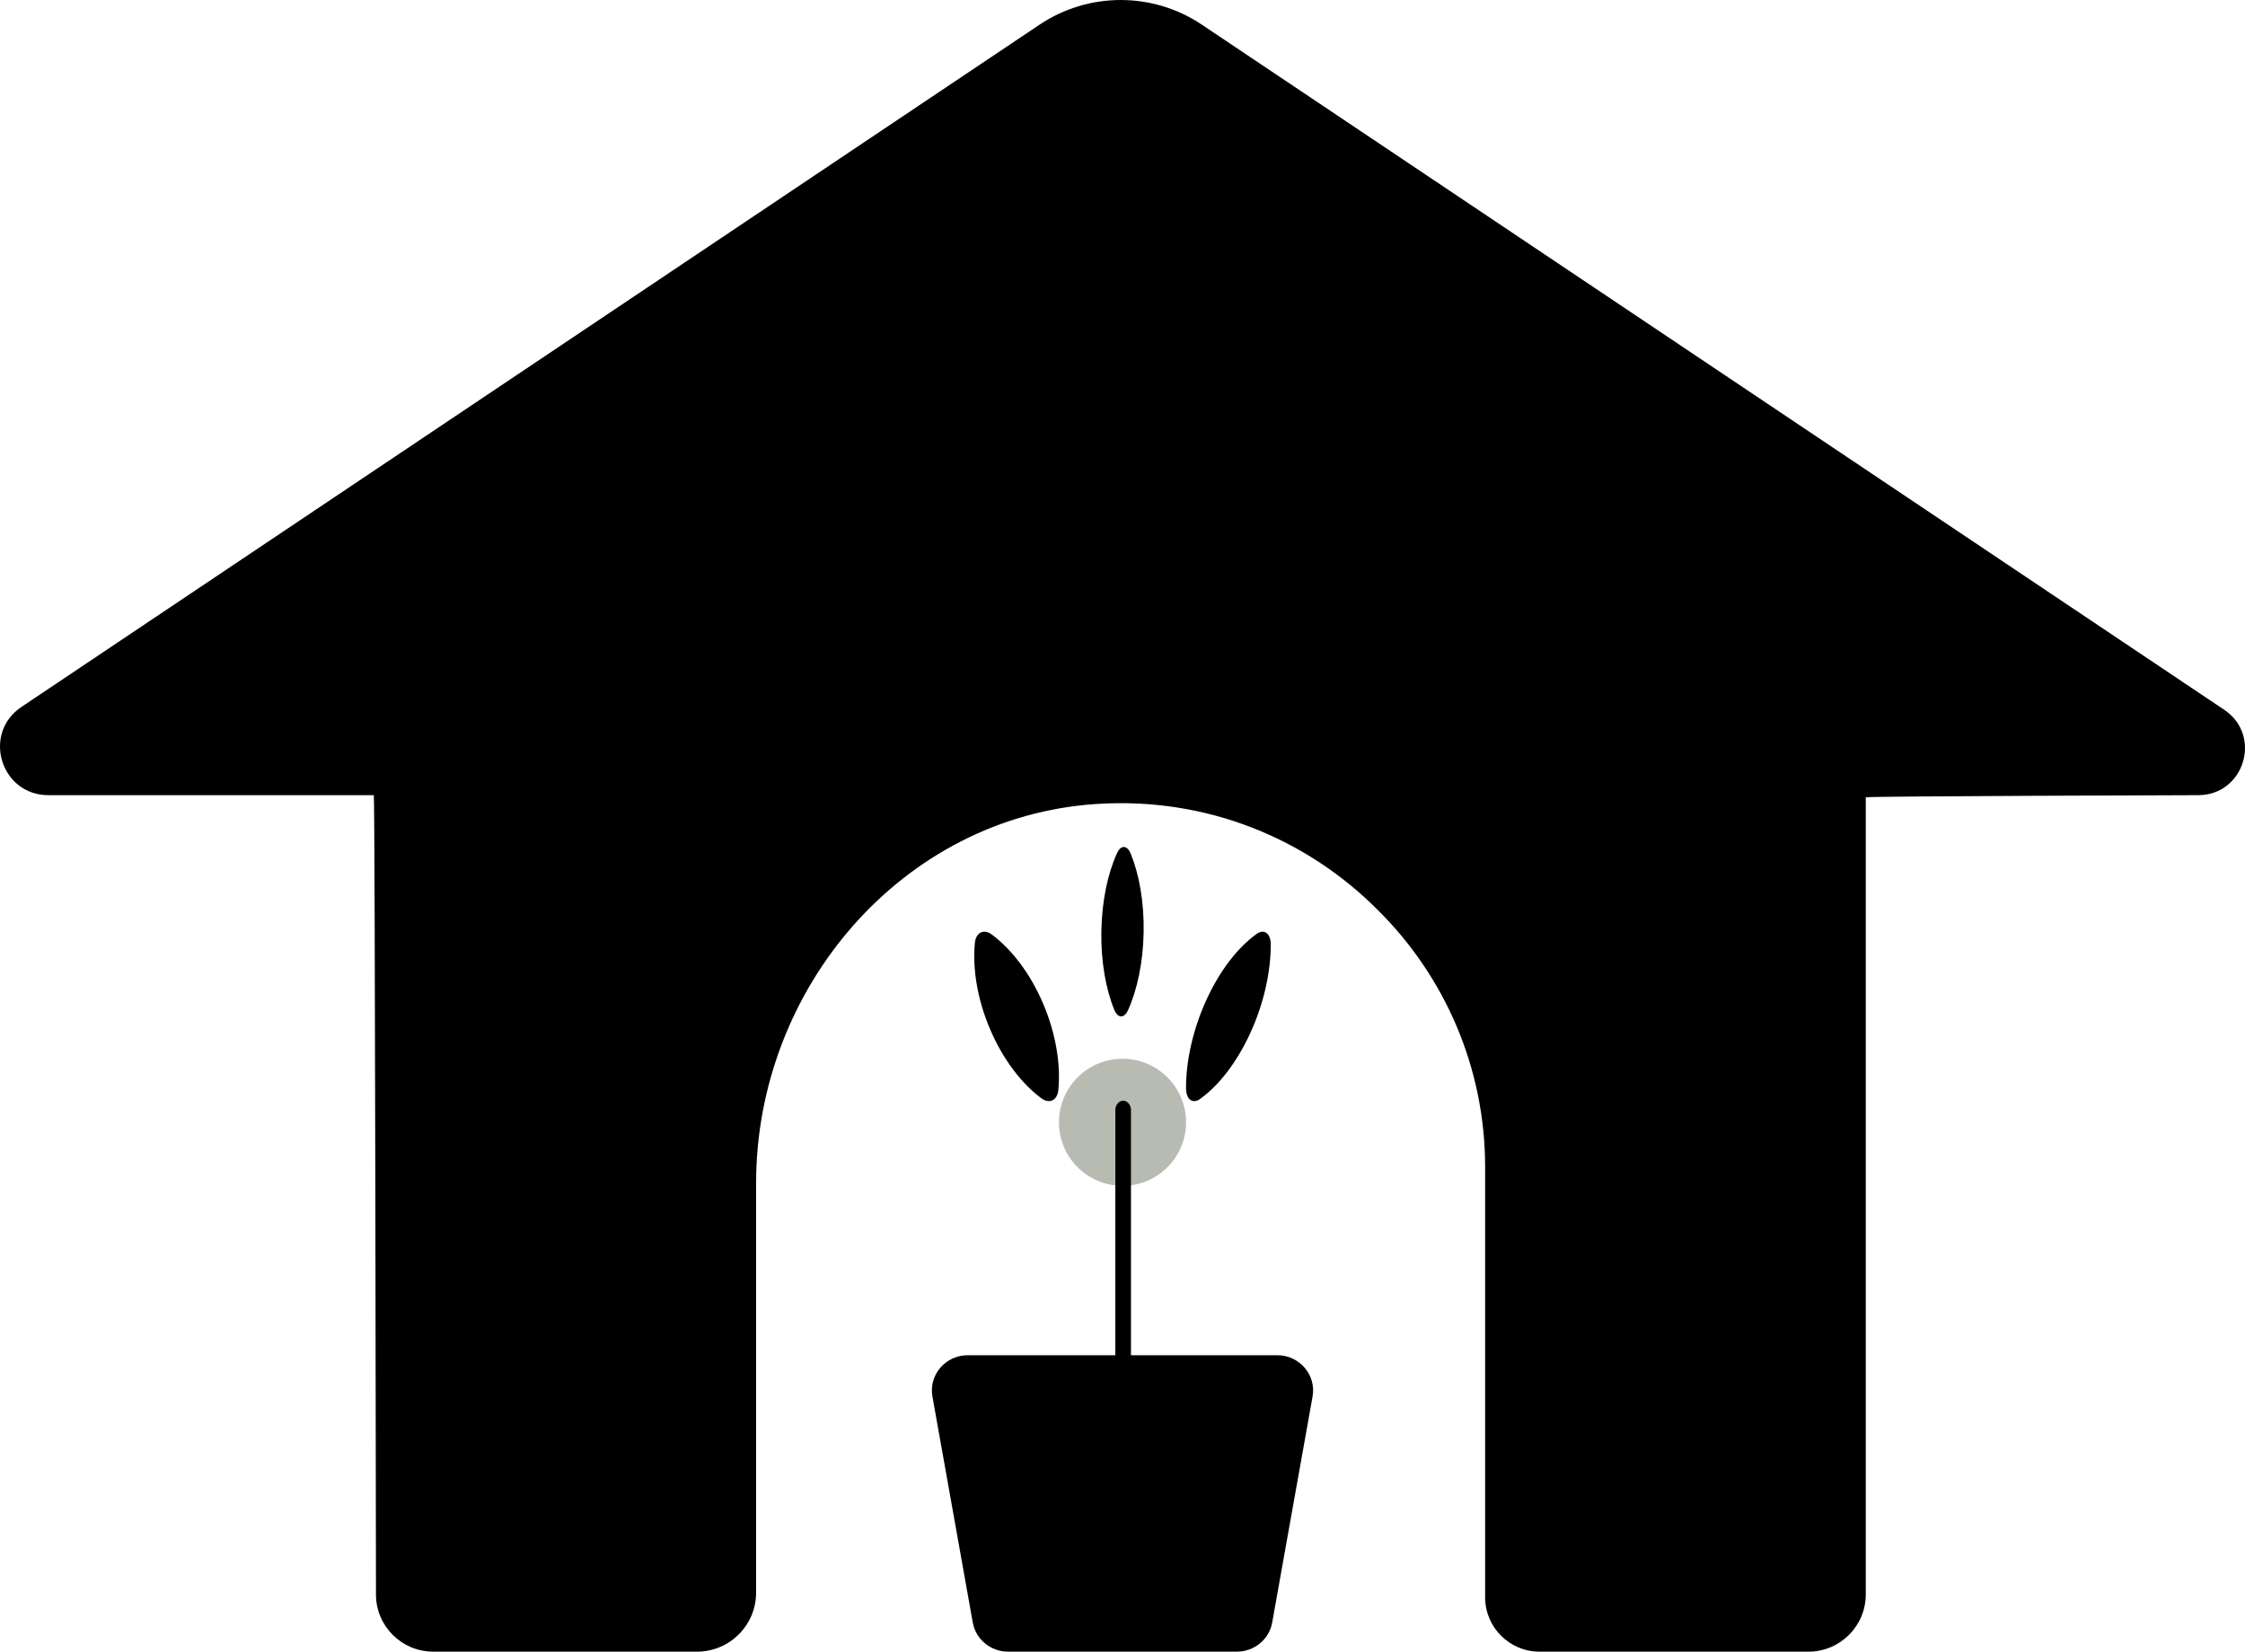 <svg width="53" height="39" viewBox="0 0 53 39" fill="#000" xmlns="http://www.w3.org/2000/svg">
	<path fill-rule="evenodd" clip-rule="evenodd" d="M28.374 0.583C27.216 -0.194 25.7 -0.194 24.541 0.583L0.507 16.692C-0.428 17.318 0.016 18.776 1.142 18.776H8.825C8.854 18.776 8.876 37.65 8.876 37.65C8.876 38.396 9.482 39 10.229 39H16.455C17.225 39 17.85 38.376 17.85 37.606V27.938C17.85 23.345 21.294 19.285 25.883 18.984C28.483 18.813 30.852 19.802 32.531 21.492C34.097 23.044 35.061 25.198 35.061 27.555V37.717C35.061 38.425 35.636 39 36.344 39H42.694C43.441 39 44.047 38.395 44.047 37.649V18.827C44.047 18.799 51.895 18.776 51.895 18.776C52.984 18.776 53.414 17.366 52.51 16.76L28.374 0.583Z" fill="#000"/>
	<path fill-rule="evenodd" clip-rule="evenodd" d="M28 26.5C28 27.329 27.329 28 26.5 28C25.672 28 25 27.329 25 26.5C25 25.672 25.672 25 26.5 25C27.329 25 28 25.672 28 26.5Z" fill="#B7BBB2"/>
	<path fill-rule="evenodd" clip-rule="evenodd" d="M26.516 34.991C26.414 34.991 26.331 34.892 26.331 34.771V26.21C26.331 26.09 26.414 25.991 26.516 25.991C26.617 25.991 26.7 26.09 26.7 26.21V34.771C26.7 34.892 26.617 34.991 26.516 34.991Z" fill="#000"/>
	<path fill-rule="evenodd" clip-rule="evenodd" d="M29.198 39H23.801C23.388 39 23.036 38.71 22.965 38.312L22.013 32.976C21.922 32.467 22.321 32 22.847 32H30.152C30.679 32 31.078 32.467 30.987 32.976L30.034 38.312C29.963 38.71 29.61 39 29.198 39Z" fill="#000"/>
	<path fill-rule="evenodd" clip-rule="evenodd" d="M24.624 23.693C24.927 24.401 25.043 25.127 24.986 25.735C24.963 25.983 24.776 26.075 24.585 25.934C24.116 25.585 23.677 25.014 23.375 24.305C23.072 23.597 22.956 22.872 23.015 22.265C23.038 22.016 23.226 21.924 23.418 22.069C23.886 22.421 24.322 22.985 24.624 23.693Z" fill="#000"/>
	<path fill-rule="evenodd" clip-rule="evenodd" d="M29.519 24.388C29.197 25.092 28.77 25.635 28.334 25.947C28.156 26.076 28.001 25.961 28 25.699C27.997 25.061 28.159 24.314 28.481 23.609C28.803 22.906 29.23 22.364 29.667 22.052C29.845 21.924 30.001 22.041 30 22.305C29.999 22.946 29.841 23.685 29.519 24.388Z" fill="#000"/>
	<path fill-rule="evenodd" clip-rule="evenodd" d="M26.999 22.015C26.986 22.73 26.846 23.378 26.629 23.856C26.54 24.051 26.39 24.047 26.308 23.848C26.106 23.36 25.988 22.699 26.001 21.983C26.014 21.268 26.153 20.62 26.372 20.143C26.461 19.947 26.611 19.953 26.693 20.155C26.894 20.647 27.012 21.3 26.999 22.015Z" fill="#000"/>
</svg>
